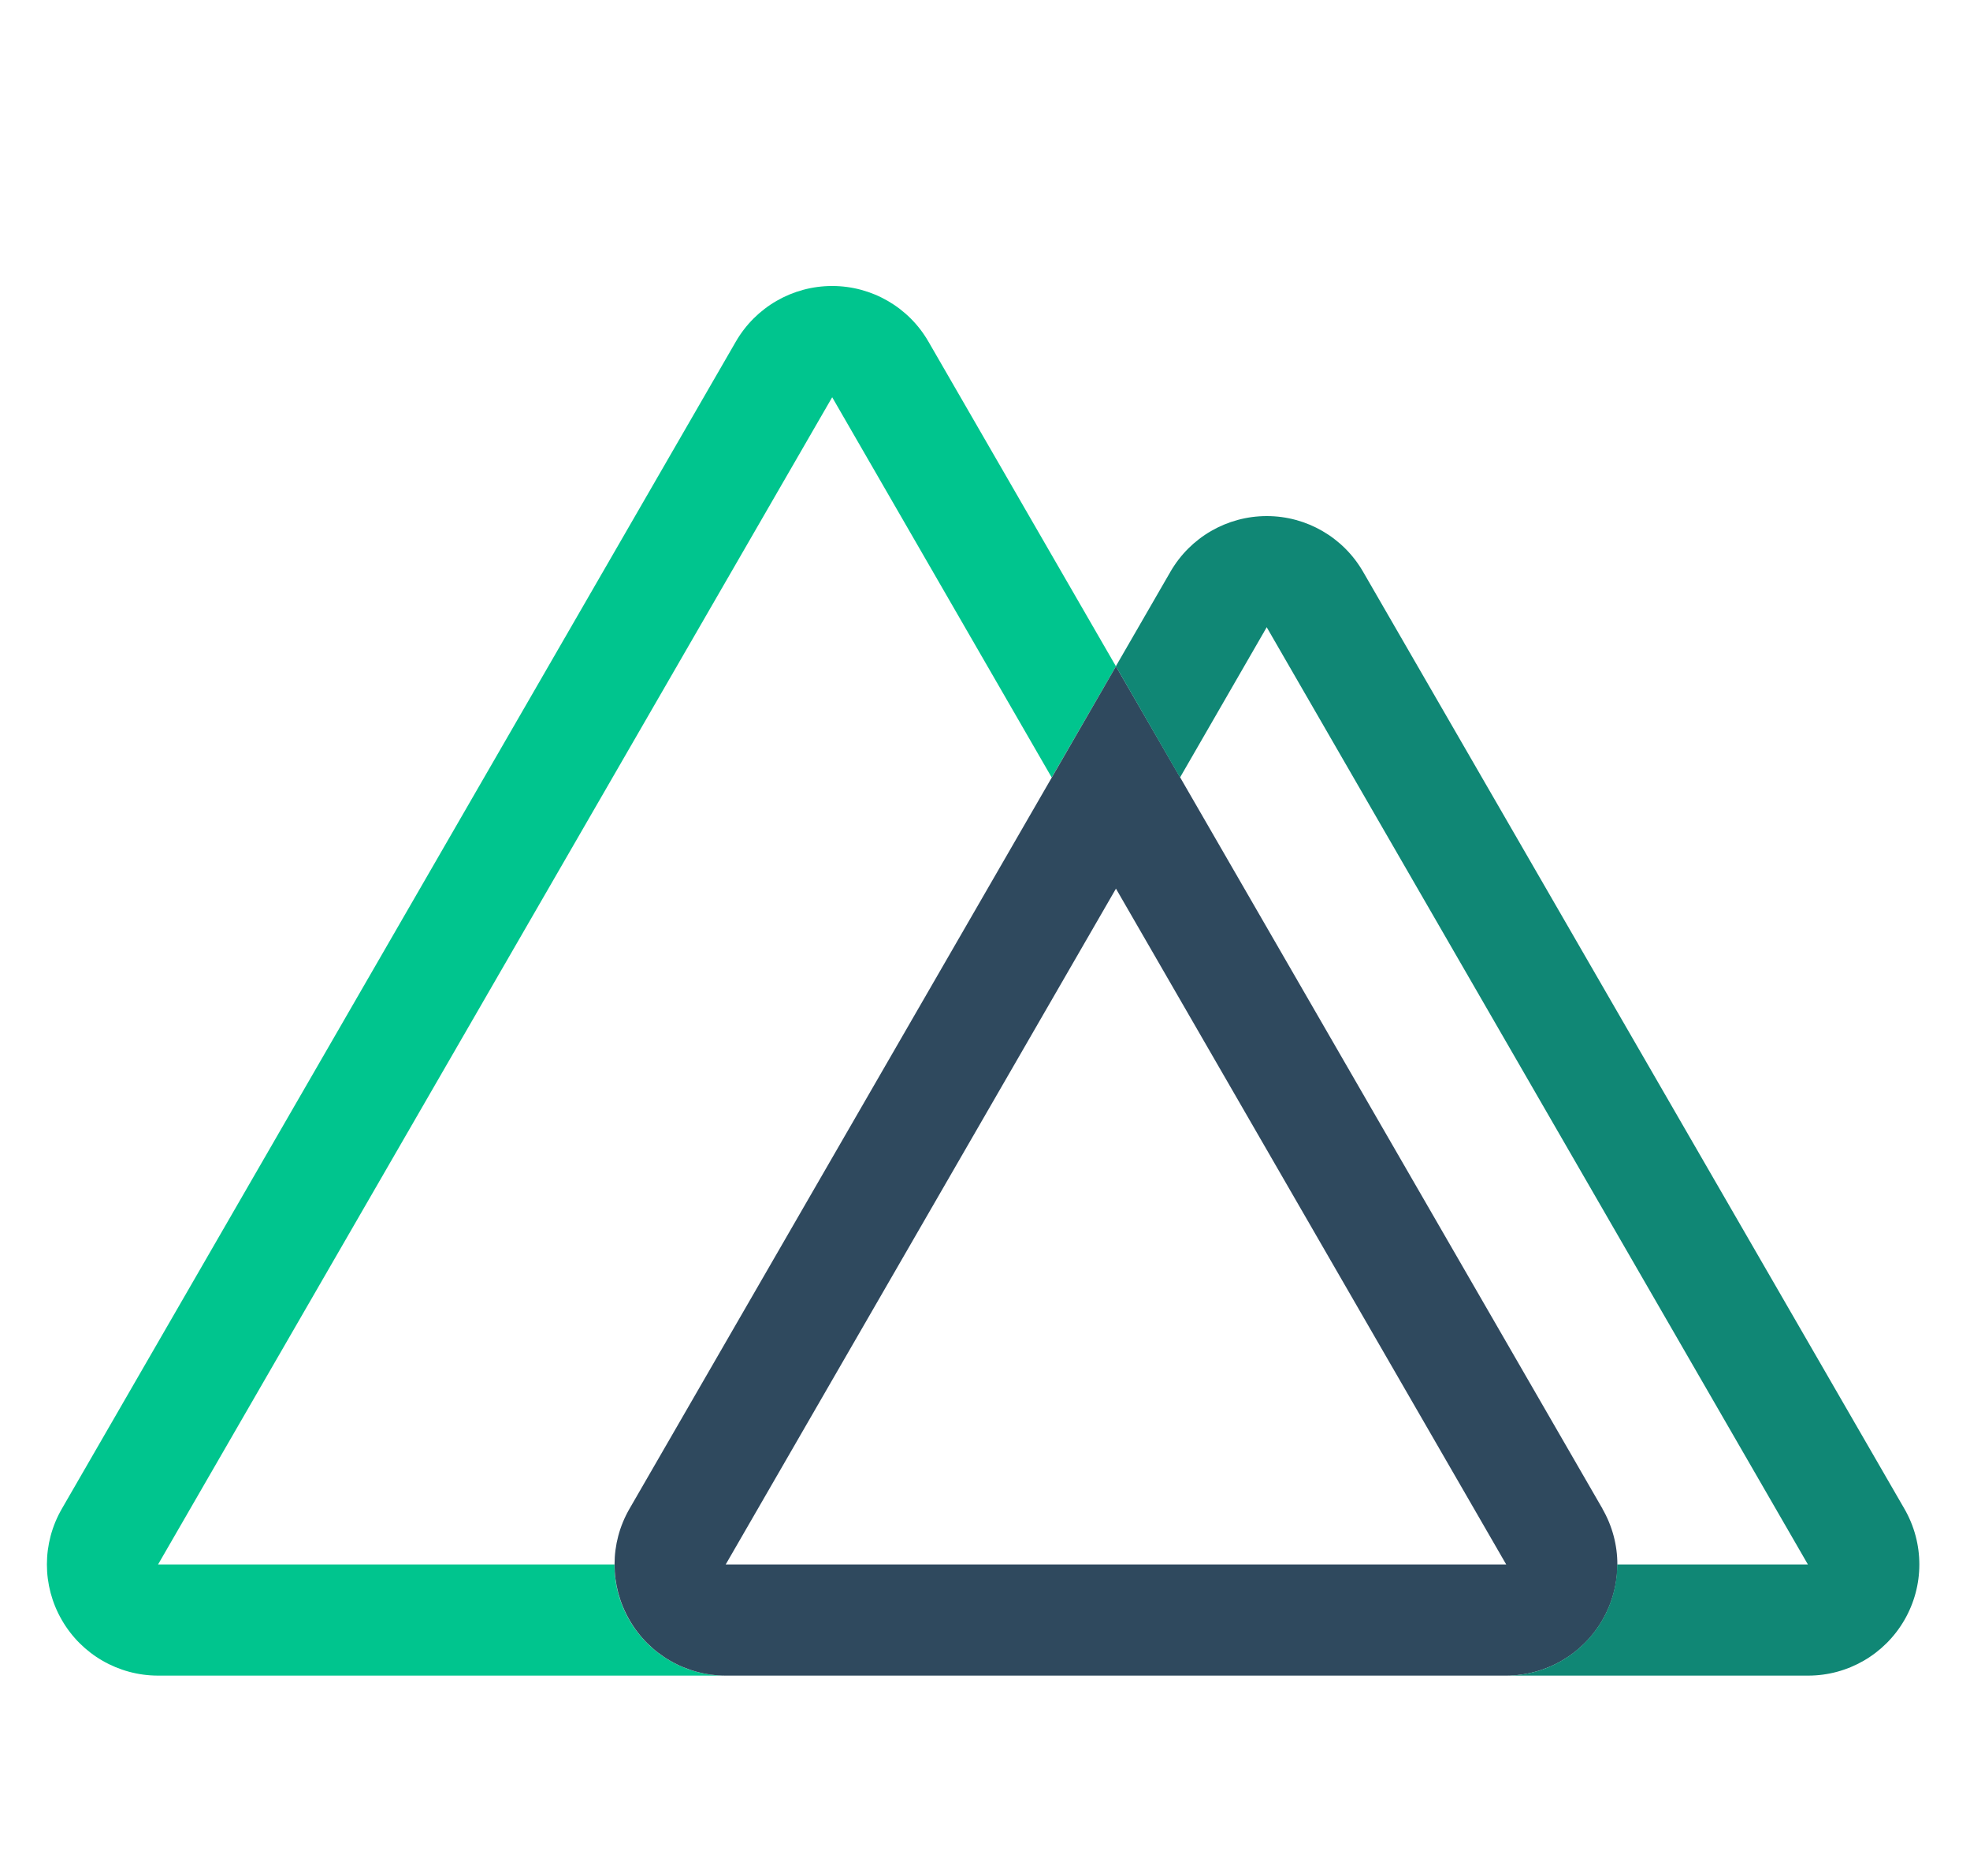 <svg width="21" height="20" viewBox="0 0 21 20" fill="none" xmlns="http://www.w3.org/2000/svg">
<g clip-path="url(#clip0_16_154)">
<g clip-path="url(#clip1_16_154)">
<path d="M11.896 7.104L11.211 8.289L8.871 4.235L1.685 16.679H6.55C6.55 17.334 7.081 17.864 7.735 17.864H1.685C1.262 17.864 0.87 17.638 0.659 17.271C0.447 16.905 0.447 16.453 0.659 16.086L7.844 3.642C8.056 3.275 8.447 3.049 8.871 3.049C9.294 3.049 9.686 3.275 9.897 3.642L11.896 7.104Z" fill="#00C58E"/>
<path d="M17.083 16.086L12.581 8.289L11.896 7.104L11.212 8.289L6.71 16.086C6.498 16.453 6.498 16.905 6.71 17.271C6.921 17.638 7.312 17.864 7.736 17.864H16.056C16.479 17.864 16.871 17.638 17.082 17.271C17.294 16.905 17.294 16.453 17.082 16.086H17.083ZM7.736 16.679L11.896 9.474L16.056 16.679L7.736 16.679Z" fill="#2F495E"/>
<path d="M20.301 17.271C20.089 17.638 19.698 17.864 19.275 17.864H16.054C16.709 17.864 17.239 17.333 17.239 16.679H19.272L13.503 6.687L12.579 8.289L11.895 7.103L12.477 6.095C12.689 5.728 13.08 5.502 13.504 5.502C13.927 5.502 14.318 5.728 14.53 6.095L20.301 16.086C20.513 16.453 20.513 16.905 20.301 17.271Z" fill="#108775"/>
</g>
</g>
<defs>
<clipPath id="clip0_16_154">
<rect width="20" height="20" fill="white" transform="translate(0.5)"/>
</clipPath>
<clipPath id="clip1_16_154">
<rect width="20" height="14.9" fill="white" transform="translate(0.5 3)"/>
</clipPath>
</defs>
</svg>
